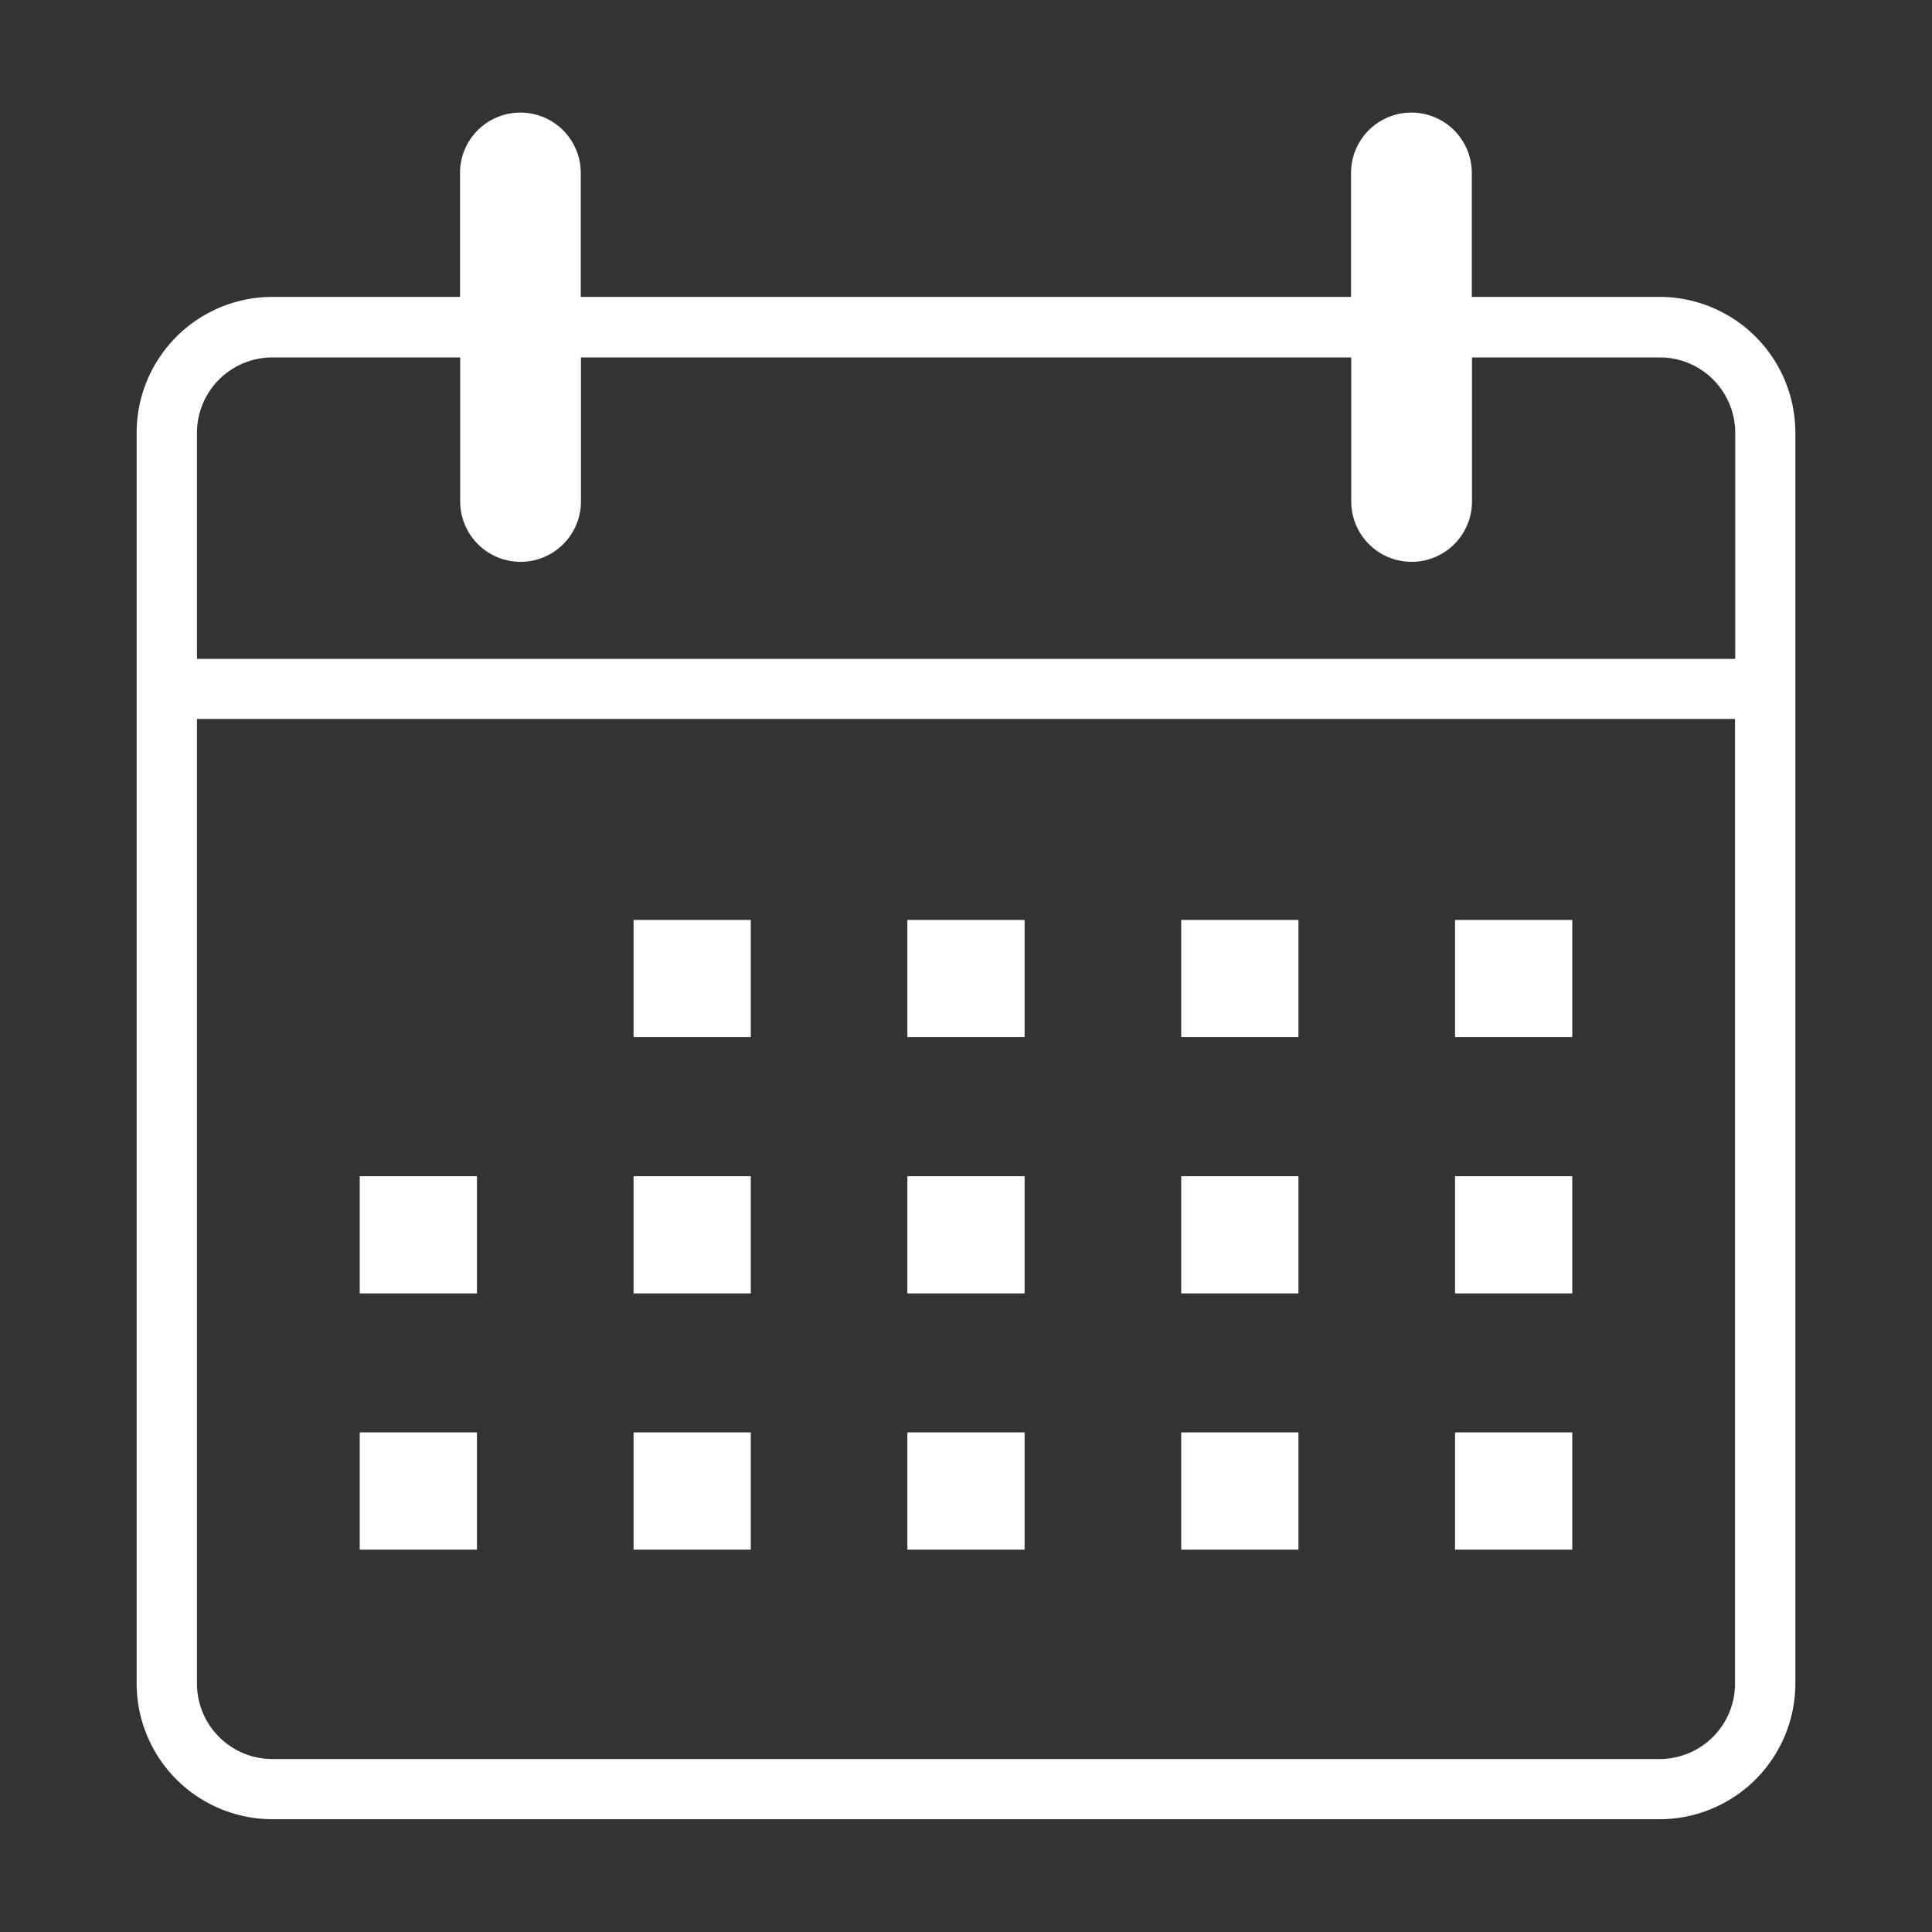 <svg id="Layer_1" data-name="Layer 1" xmlns="http://www.w3.org/2000/svg" viewBox="0 0 400 400"><rect x="0" y="0" width="400" height="400" fill="#333333" stroke="none"/><defs><style>.cls-1{fill:#fff;}</style></defs><title>calendar-icon</title><path class="cls-1" d="M343.62,61.47h-38.9V35.81a12.48,12.48,0,1,0-25,0V61.47H120.24V35.81a12.48,12.48,0,1,0-25,0V61.47H56.38A28.13,28.13,0,0,0,28.29,89.56v259a28.13,28.13,0,0,0,28.09,28.09H343.62a28.13,28.13,0,0,0,28.09-28.09v-259A28.13,28.13,0,0,0,343.62,61.47ZM56.38,74h38.9v29.82a12.48,12.48,0,1,0,25,0V74H279.76v29.82a12.48,12.48,0,1,0,25,0V74h38.9a15.62,15.62,0,0,1,15.6,15.61v46.81H40.78V89.56A15.62,15.62,0,0,1,56.38,74ZM343.62,364.19H56.38a15.62,15.62,0,0,1-15.6-15.6V148.85H359.22V348.59A15.62,15.62,0,0,1,343.62,364.19Z"/><rect class="cls-1" x="131.17" y="190.46" width="24.27" height="24.27"/><rect class="cls-1" x="187.86" y="190.46" width="24.27" height="24.27"/><rect class="cls-1" x="244.56" y="190.46" width="24.27" height="24.27"/><rect class="cls-1" x="301.25" y="190.46" width="24.27" height="24.27"/><rect class="cls-1" x="74.48" y="243.52" width="24.27" height="24.27"/><rect class="cls-1" x="131.17" y="243.52" width="24.27" height="24.27"/><rect class="cls-1" x="187.86" y="243.52" width="24.27" height="24.27"/><rect class="cls-1" x="244.56" y="243.52" width="24.27" height="24.27"/><rect class="cls-1" x="301.25" y="243.52" width="24.27" height="24.27"/><rect class="cls-1" x="74.48" y="296.57" width="24.27" height="24.27"/><rect class="cls-1" x="131.17" y="296.57" width="24.27" height="24.27"/><rect class="cls-1" x="187.86" y="296.57" width="24.27" height="24.27"/><rect class="cls-1" x="244.56" y="296.57" width="24.27" height="24.27"/><rect class="cls-1" x="301.25" y="296.57" width="24.27" height="24.27"/></svg>